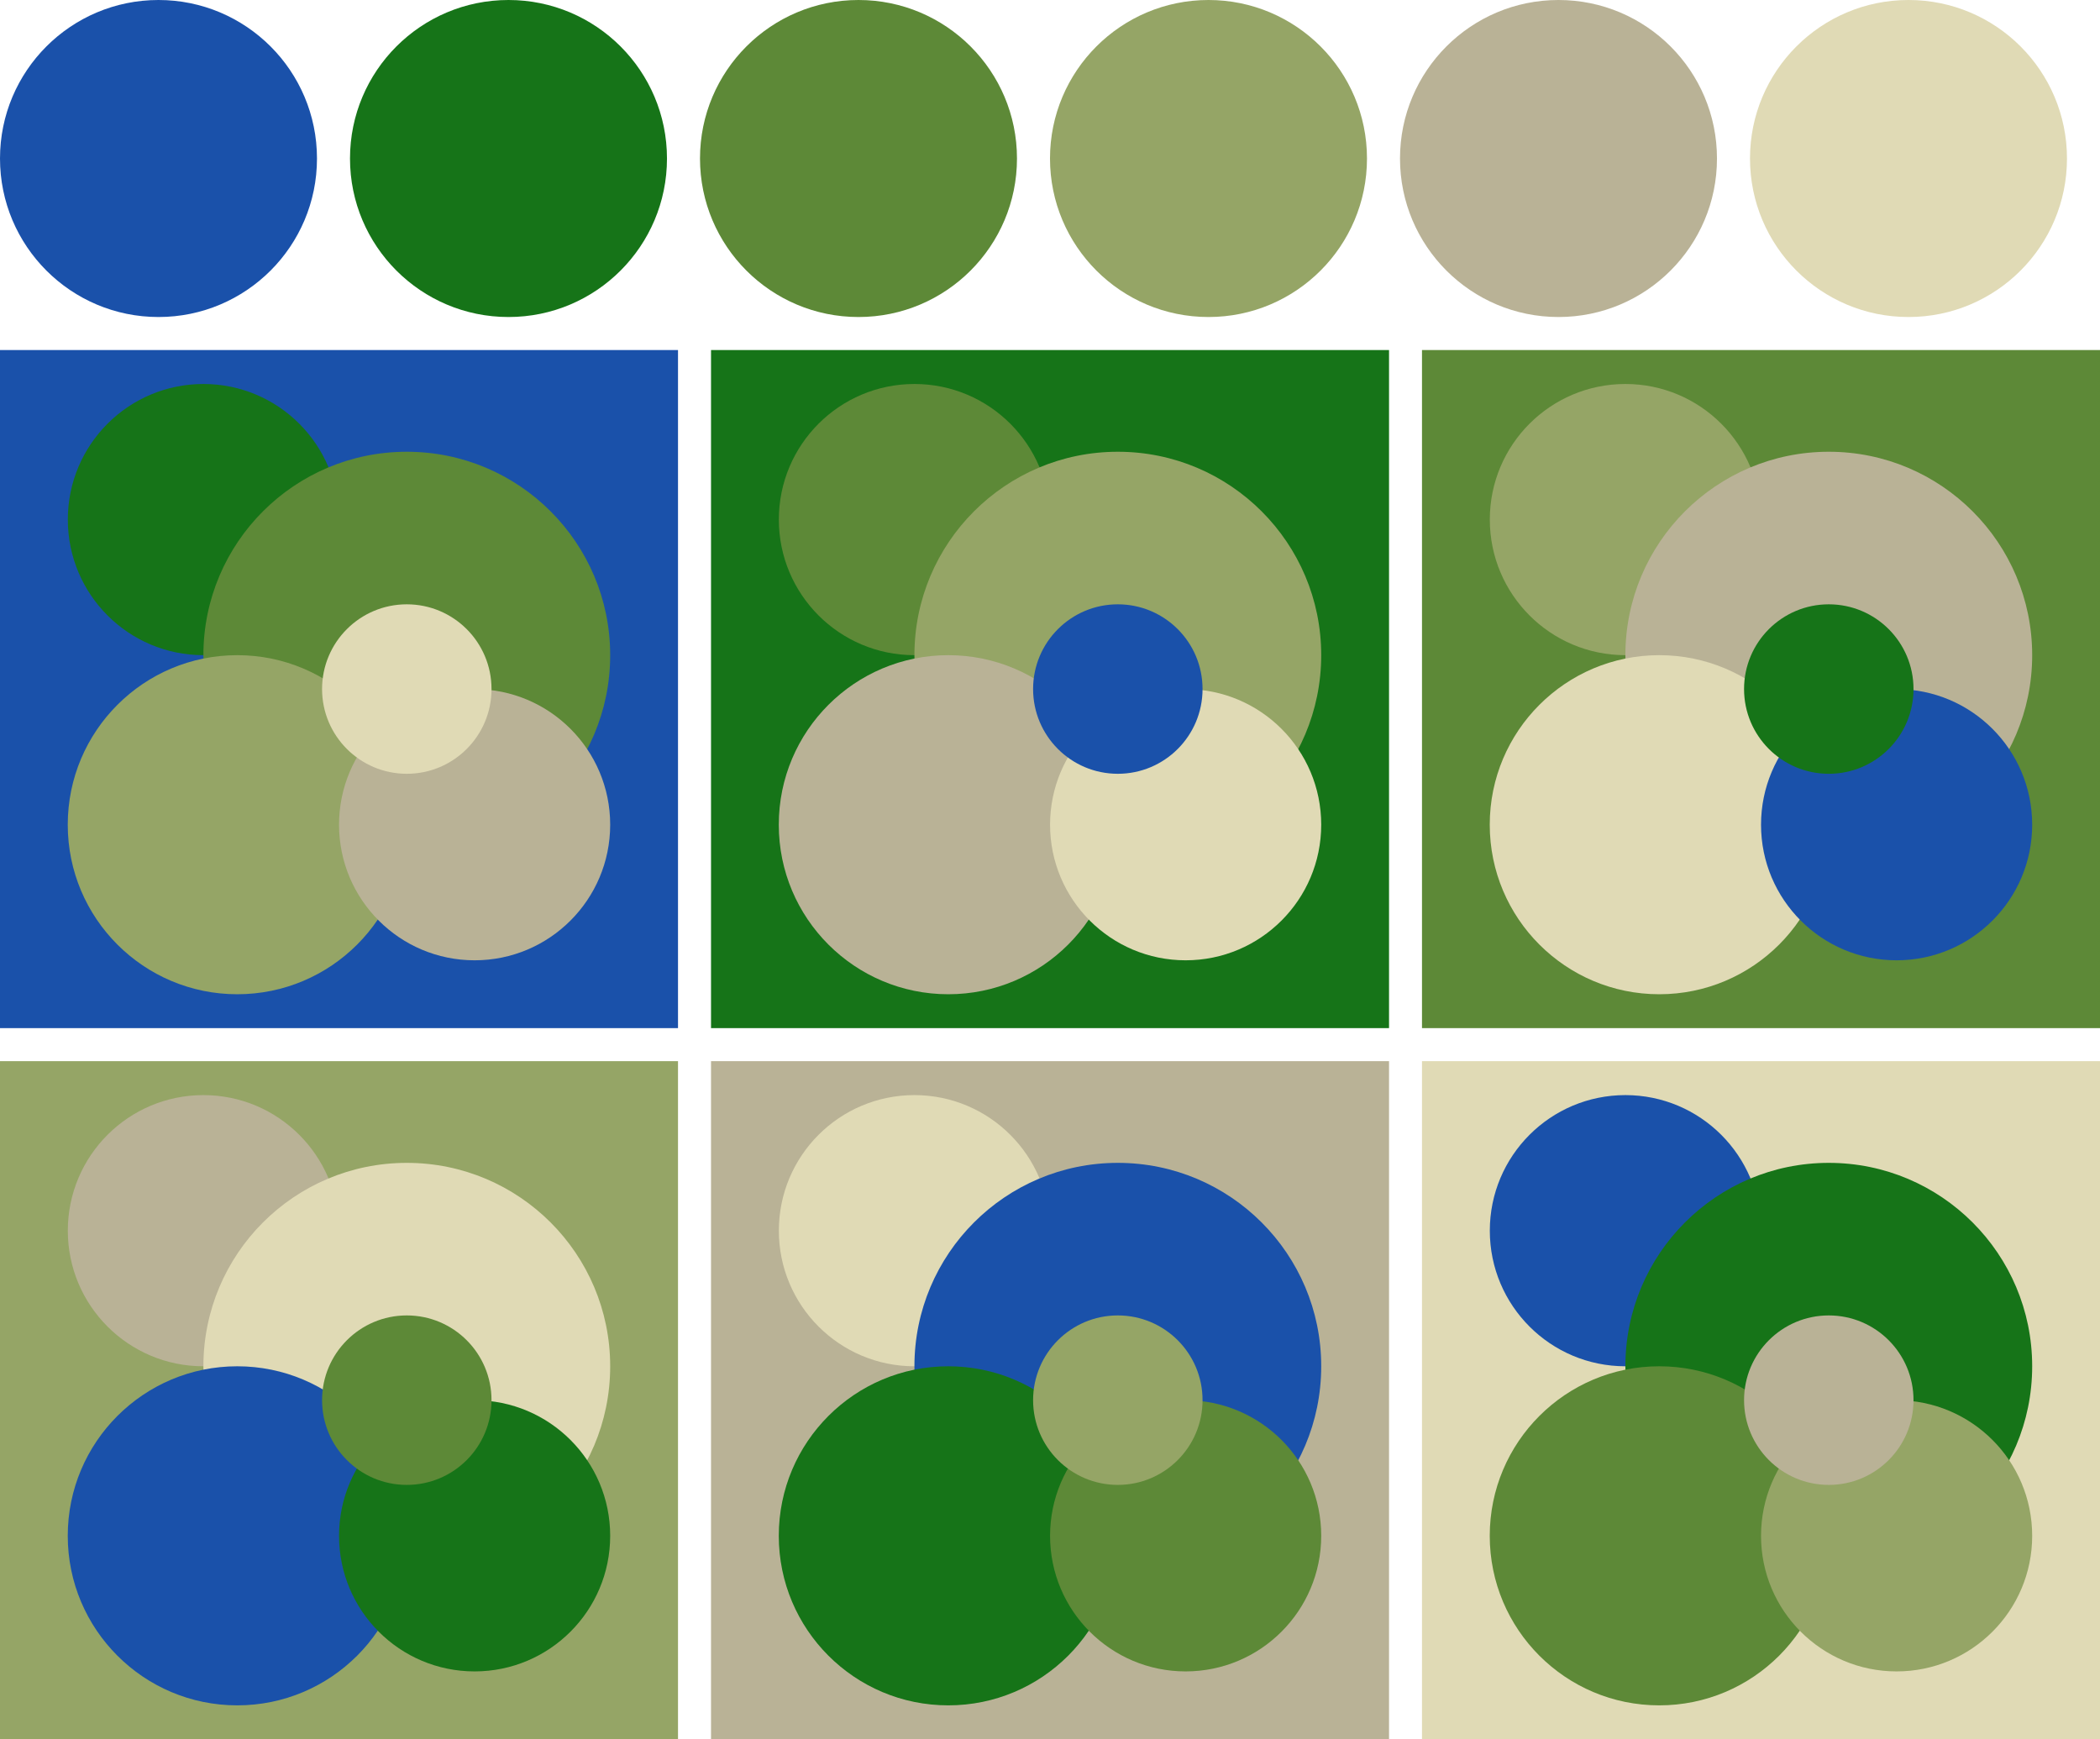<svg version="1.1" xmlns="http://www.w3.org/2000/svg" xmlns:xlink="http://www.w3.org/1999/xlink" xmlns:inkscape="http://www.inkscape.org/namespaces/inkscape" width="318" height="263.33"><g transform="translate(24 24)"><circle fill="#1a51aa" cx="0" cy="0" r="24"/><circle fill="#167418" cx="53" cy="0" r="24"/><circle fill="#5d8937" cx="106" cy="0" r="24"/><circle fill="#95a566" cx="159" cy="0" r="24"/><circle fill="#b9b296" cx="212" cy="0" r="24"/><circle fill="#e0dab5" cx="265" cy="0" r="24"/></g><g transform="translate(0 53)"><rect fill="#1a51aa" x="0" y="0" width="102.67" height="102.67"/><circle fill="#167418" cx="30.80" cy="25.67" r="20.53"/><circle fill="#5d8937" cx="61.60" cy="46.20" r="30.80"/><circle fill="#95a566" cx="35.93" cy="71.87" r="25.67"/><circle fill="#b9b296" cx="71.87" cy="71.87" r="20.53"/><circle fill="#e0dab5" cx="61.60" cy="51.33" r="12.83"/></g><g transform="translate(107.67 53)"><rect fill="#167418" x="0" y="0" width="102.67" height="102.67"/><circle fill="#5d8937" cx="30.80" cy="25.67" r="20.53"/><circle fill="#95a566" cx="61.60" cy="46.20" r="30.80"/><circle fill="#b9b296" cx="35.93" cy="71.87" r="25.67"/><circle fill="#e0dab5" cx="71.87" cy="71.87" r="20.53"/><circle fill="#1a51aa" cx="61.60" cy="51.33" r="12.83"/></g><g transform="translate(215.33 53)"><rect fill="#5d8937" x="0" y="0" width="102.67" height="102.67"/><circle fill="#95a566" cx="30.80" cy="25.67" r="20.53"/><circle fill="#b9b296" cx="61.60" cy="46.20" r="30.80"/><circle fill="#e0dab5" cx="35.93" cy="71.87" r="25.67"/><circle fill="#1a51aa" cx="71.87" cy="71.87" r="20.53"/><circle fill="#167418" cx="61.60" cy="51.33" r="12.83"/></g><g transform="translate(0 160.67)"><rect fill="#95a566" x="0" y="0" width="102.67" height="102.67"/><circle fill="#b9b296" cx="30.80" cy="25.67" r="20.53"/><circle fill="#e0dab5" cx="61.60" cy="46.20" r="30.80"/><circle fill="#1a51aa" cx="35.93" cy="71.87" r="25.67"/><circle fill="#167418" cx="71.87" cy="71.87" r="20.53"/><circle fill="#5d8937" cx="61.60" cy="51.33" r="12.83"/></g><g transform="translate(107.67 160.67)"><rect fill="#b9b296" x="0" y="0" width="102.67" height="102.67"/><circle fill="#e0dab5" cx="30.80" cy="25.67" r="20.53"/><circle fill="#1a51aa" cx="61.60" cy="46.20" r="30.80"/><circle fill="#167418" cx="35.93" cy="71.87" r="25.67"/><circle fill="#5d8937" cx="71.87" cy="71.87" r="20.53"/><circle fill="#95a566" cx="61.60" cy="51.33" r="12.83"/></g><g transform="translate(215.33 160.67)"><rect fill="#e0dab5" x="0" y="0" width="102.67" height="102.67"/><circle fill="#1a51aa" cx="30.80" cy="25.67" r="20.53"/><circle fill="#167418" cx="61.60" cy="46.20" r="30.80"/><circle fill="#5d8937" cx="35.93" cy="71.87" r="25.67"/><circle fill="#95a566" cx="71.87" cy="71.87" r="20.53"/><circle fill="#b9b296" cx="61.60" cy="51.33" r="12.83"/></g></svg>